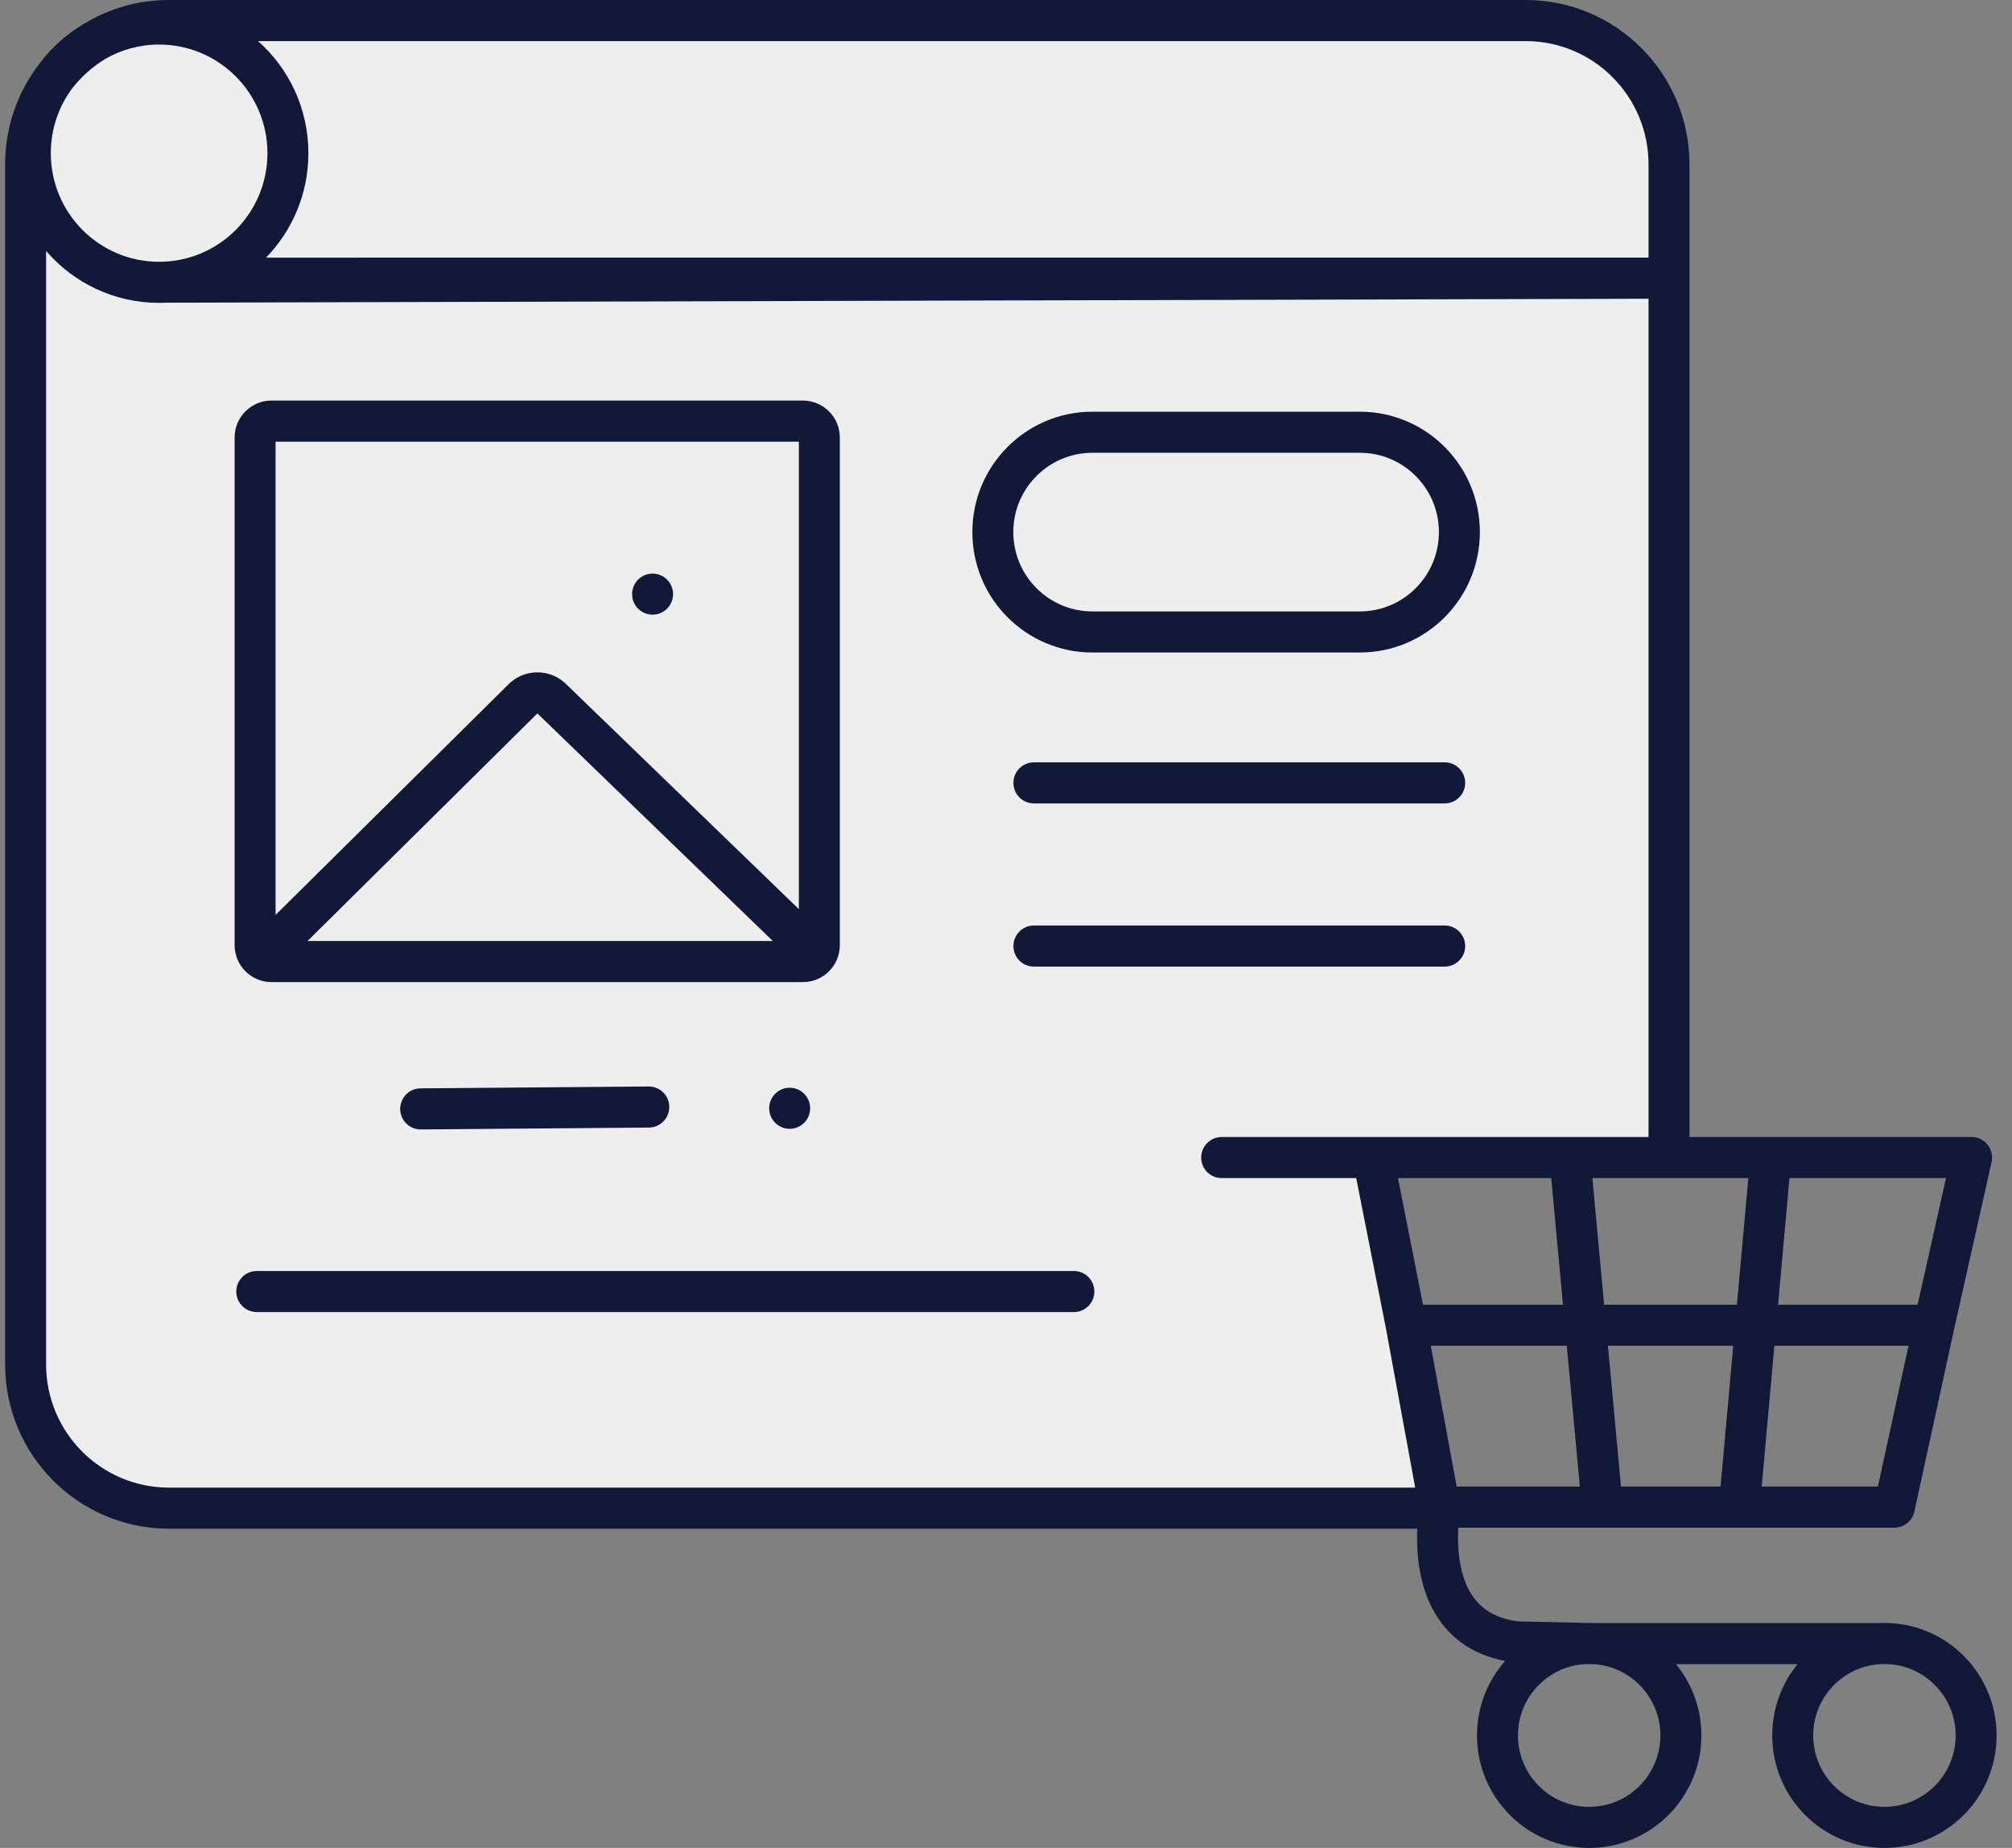 <svg width="98" height="90" viewBox="0 0 98 90" fill="none" xmlns="http://www.w3.org/2000/svg">
<rect x="0" y="0" width="98" height="90" fill="#808080" stroke="none"/>
<path d="M0.832 10.658C0.832 5.094 5.298 0.584 10.808 0.584H72.266C77.834 0.584 82.325 5.187 82.241 10.81L81.56 56.305H66.833L70.538 73.912L10.881 74.352C5.343 74.393 0.832 69.871 0.832 64.278V10.658Z" fill="#EEEEEE"/>
<path fill-rule="evenodd" clip-rule="evenodd" d="M1.933 3.087C0.878 4.443 0.25 6.149 0.25 8.003V66.449C0.25 70.868 3.823 74.451 8.231 74.451H69.031C68.976 75.883 69.184 77.221 69.759 78.327C70.462 79.679 71.663 80.584 73.311 80.893C72.459 81.859 71.941 83.129 71.941 84.521C71.941 87.547 74.388 90 77.405 90C80.423 90 82.87 87.547 82.87 84.521C82.87 83.203 82.406 81.994 81.633 81.049H87.558C86.785 81.994 86.322 83.203 86.322 84.521C86.322 87.547 88.768 90 91.786 90C94.804 90 97.25 87.547 97.25 84.521C97.25 81.495 94.804 79.042 91.786 79.042C91.695 79.042 91.604 79.044 91.514 79.049H77.677C77.587 79.044 77.496 79.042 77.405 79.042L77.356 79.042L77.307 79.043L73.925 78.965C72.695 78.805 71.96 78.232 71.528 77.402C71.146 76.666 70.966 75.654 71.03 74.401H92.271C92.74 74.401 93.146 74.073 93.246 73.614L95.174 64.762L95.175 64.756L97.005 56.596C97.071 56.299 97 55.989 96.811 55.751C96.621 55.514 96.335 55.376 96.032 55.376H82.291V8.003C82.291 3.583 78.718 0 74.31 0H8.231C6.721 0 5.309 0.42 4.105 1.151C3.258 1.644 2.519 2.304 1.933 3.087ZM88.317 84.521C88.317 82.673 89.754 81.161 91.57 81.049H91.638C91.677 81.049 91.715 81.047 91.753 81.043L91.786 81.043C93.702 81.043 95.255 82.6 95.255 84.521C95.255 86.442 93.702 87.999 91.786 87.999C89.87 87.999 88.317 86.442 88.317 84.521ZM77.307 81.044L77.525 81.049L77.548 81.049H77.622C79.437 81.161 80.874 82.673 80.874 84.521C80.874 86.442 79.321 87.999 77.405 87.999C75.49 87.999 73.936 86.442 73.936 84.521C73.936 82.633 75.437 81.096 77.307 81.044ZM67.512 64.73L68.931 72.451H8.231C4.925 72.451 2.245 69.763 2.245 66.449V12.222C3.579 13.771 5.55 14.751 7.751 14.751C7.867 14.751 7.983 14.748 8.098 14.742L80.296 14.55V55.376H59.505C58.954 55.376 58.507 55.824 58.507 56.376C58.507 56.929 58.954 57.377 59.505 57.377H66.058L67.512 64.73ZM80.296 12.547C72.526 12.547 13.473 12.546 12.958 12.548C14.235 11.234 15.021 9.439 15.021 7.46C15.021 5.287 14.073 3.336 12.569 2.001H74.31C77.616 2.001 80.296 4.688 80.296 8.003V12.547ZM3.519 4.301C3.962 3.734 4.505 3.25 5.121 2.873C5.895 2.426 6.793 2.17 7.751 2.17C10.664 2.17 13.026 4.539 13.026 7.46C13.026 10.382 10.664 12.75 7.751 12.75C4.837 12.75 2.475 10.382 2.475 7.46C2.475 6.276 2.863 5.183 3.519 4.301ZM49.361 38.129C49.361 37.576 49.807 37.128 50.358 37.128H70.368C70.919 37.128 71.366 37.576 71.366 38.129C71.366 38.681 70.919 39.129 70.368 39.129H50.358C49.807 39.129 49.361 38.681 49.361 38.129ZM49.361 46.076C49.361 45.523 49.807 45.075 50.358 45.075H70.368C70.919 45.075 71.366 45.523 71.366 46.076C71.366 46.628 70.919 47.076 70.368 47.076H50.358C49.807 47.076 49.361 46.628 49.361 46.076ZM32.599 53.907C32.604 54.46 32.161 54.911 31.61 54.916L20.498 55.007C19.947 55.011 19.497 54.567 19.492 54.015C19.488 53.462 19.931 53.011 20.482 53.006L31.594 52.915C32.145 52.911 32.595 53.355 32.599 53.907ZM11.509 62.902C11.509 62.349 11.955 61.901 12.506 61.901H52.306C52.857 61.901 53.304 62.349 53.304 62.902C53.304 63.454 52.857 63.902 52.306 63.902H12.506C11.955 63.902 11.509 63.454 11.509 62.902ZM24.773 33.322L13.423 44.56V21.51H38.911V44.277L27.56 33.305C26.781 32.551 25.544 32.559 24.773 33.322ZM37.643 45.83H14.98L26.175 34.745L37.643 45.83ZM11.427 21.31C11.427 20.316 12.231 19.509 13.223 19.509H39.111C40.102 19.509 40.906 20.316 40.906 21.31V46.03C40.906 47.025 40.102 47.831 39.111 47.831H13.223C12.231 47.831 11.427 47.025 11.427 46.03V21.31ZM32.784 28.936C32.784 29.489 32.337 29.936 31.786 29.936C31.235 29.936 30.788 29.489 30.788 28.936C30.788 28.384 31.235 27.936 31.786 27.936C32.337 27.936 32.784 28.384 32.784 28.936ZM53.209 22.052H66.233C68.361 22.052 70.086 23.781 70.086 25.915C70.086 28.048 68.361 29.778 66.233 29.778H53.209C51.081 29.778 49.356 28.048 49.356 25.915C49.356 23.781 51.081 22.052 53.209 22.052ZM47.361 25.915C47.361 22.676 49.979 20.051 53.209 20.051H66.233C69.463 20.051 72.081 22.676 72.081 25.915C72.081 29.153 69.463 31.779 66.233 31.779H53.209C49.979 31.779 47.361 29.153 47.361 25.915ZM68.092 57.377L69.311 63.542H76.129L75.558 57.377H68.092ZM77.562 57.377L78.133 63.542H84.602L85.158 57.377H77.562ZM87.161 57.377L86.606 63.542H93.402L94.785 57.377H87.161ZM92.961 65.543H86.426L85.808 72.4H91.468L92.961 65.543ZM83.805 72.4L84.422 65.543H78.318L78.954 72.4H83.805ZM76.95 72.4L76.315 65.543H69.69L70.951 72.4H76.95ZM38.463 54.977C39.014 54.977 39.46 54.529 39.46 53.977C39.46 53.424 39.014 52.976 38.463 52.976C37.912 52.976 37.465 53.424 37.465 53.977C37.465 54.529 37.912 54.977 38.463 54.977Z" fill="#111838"/>
</svg>
